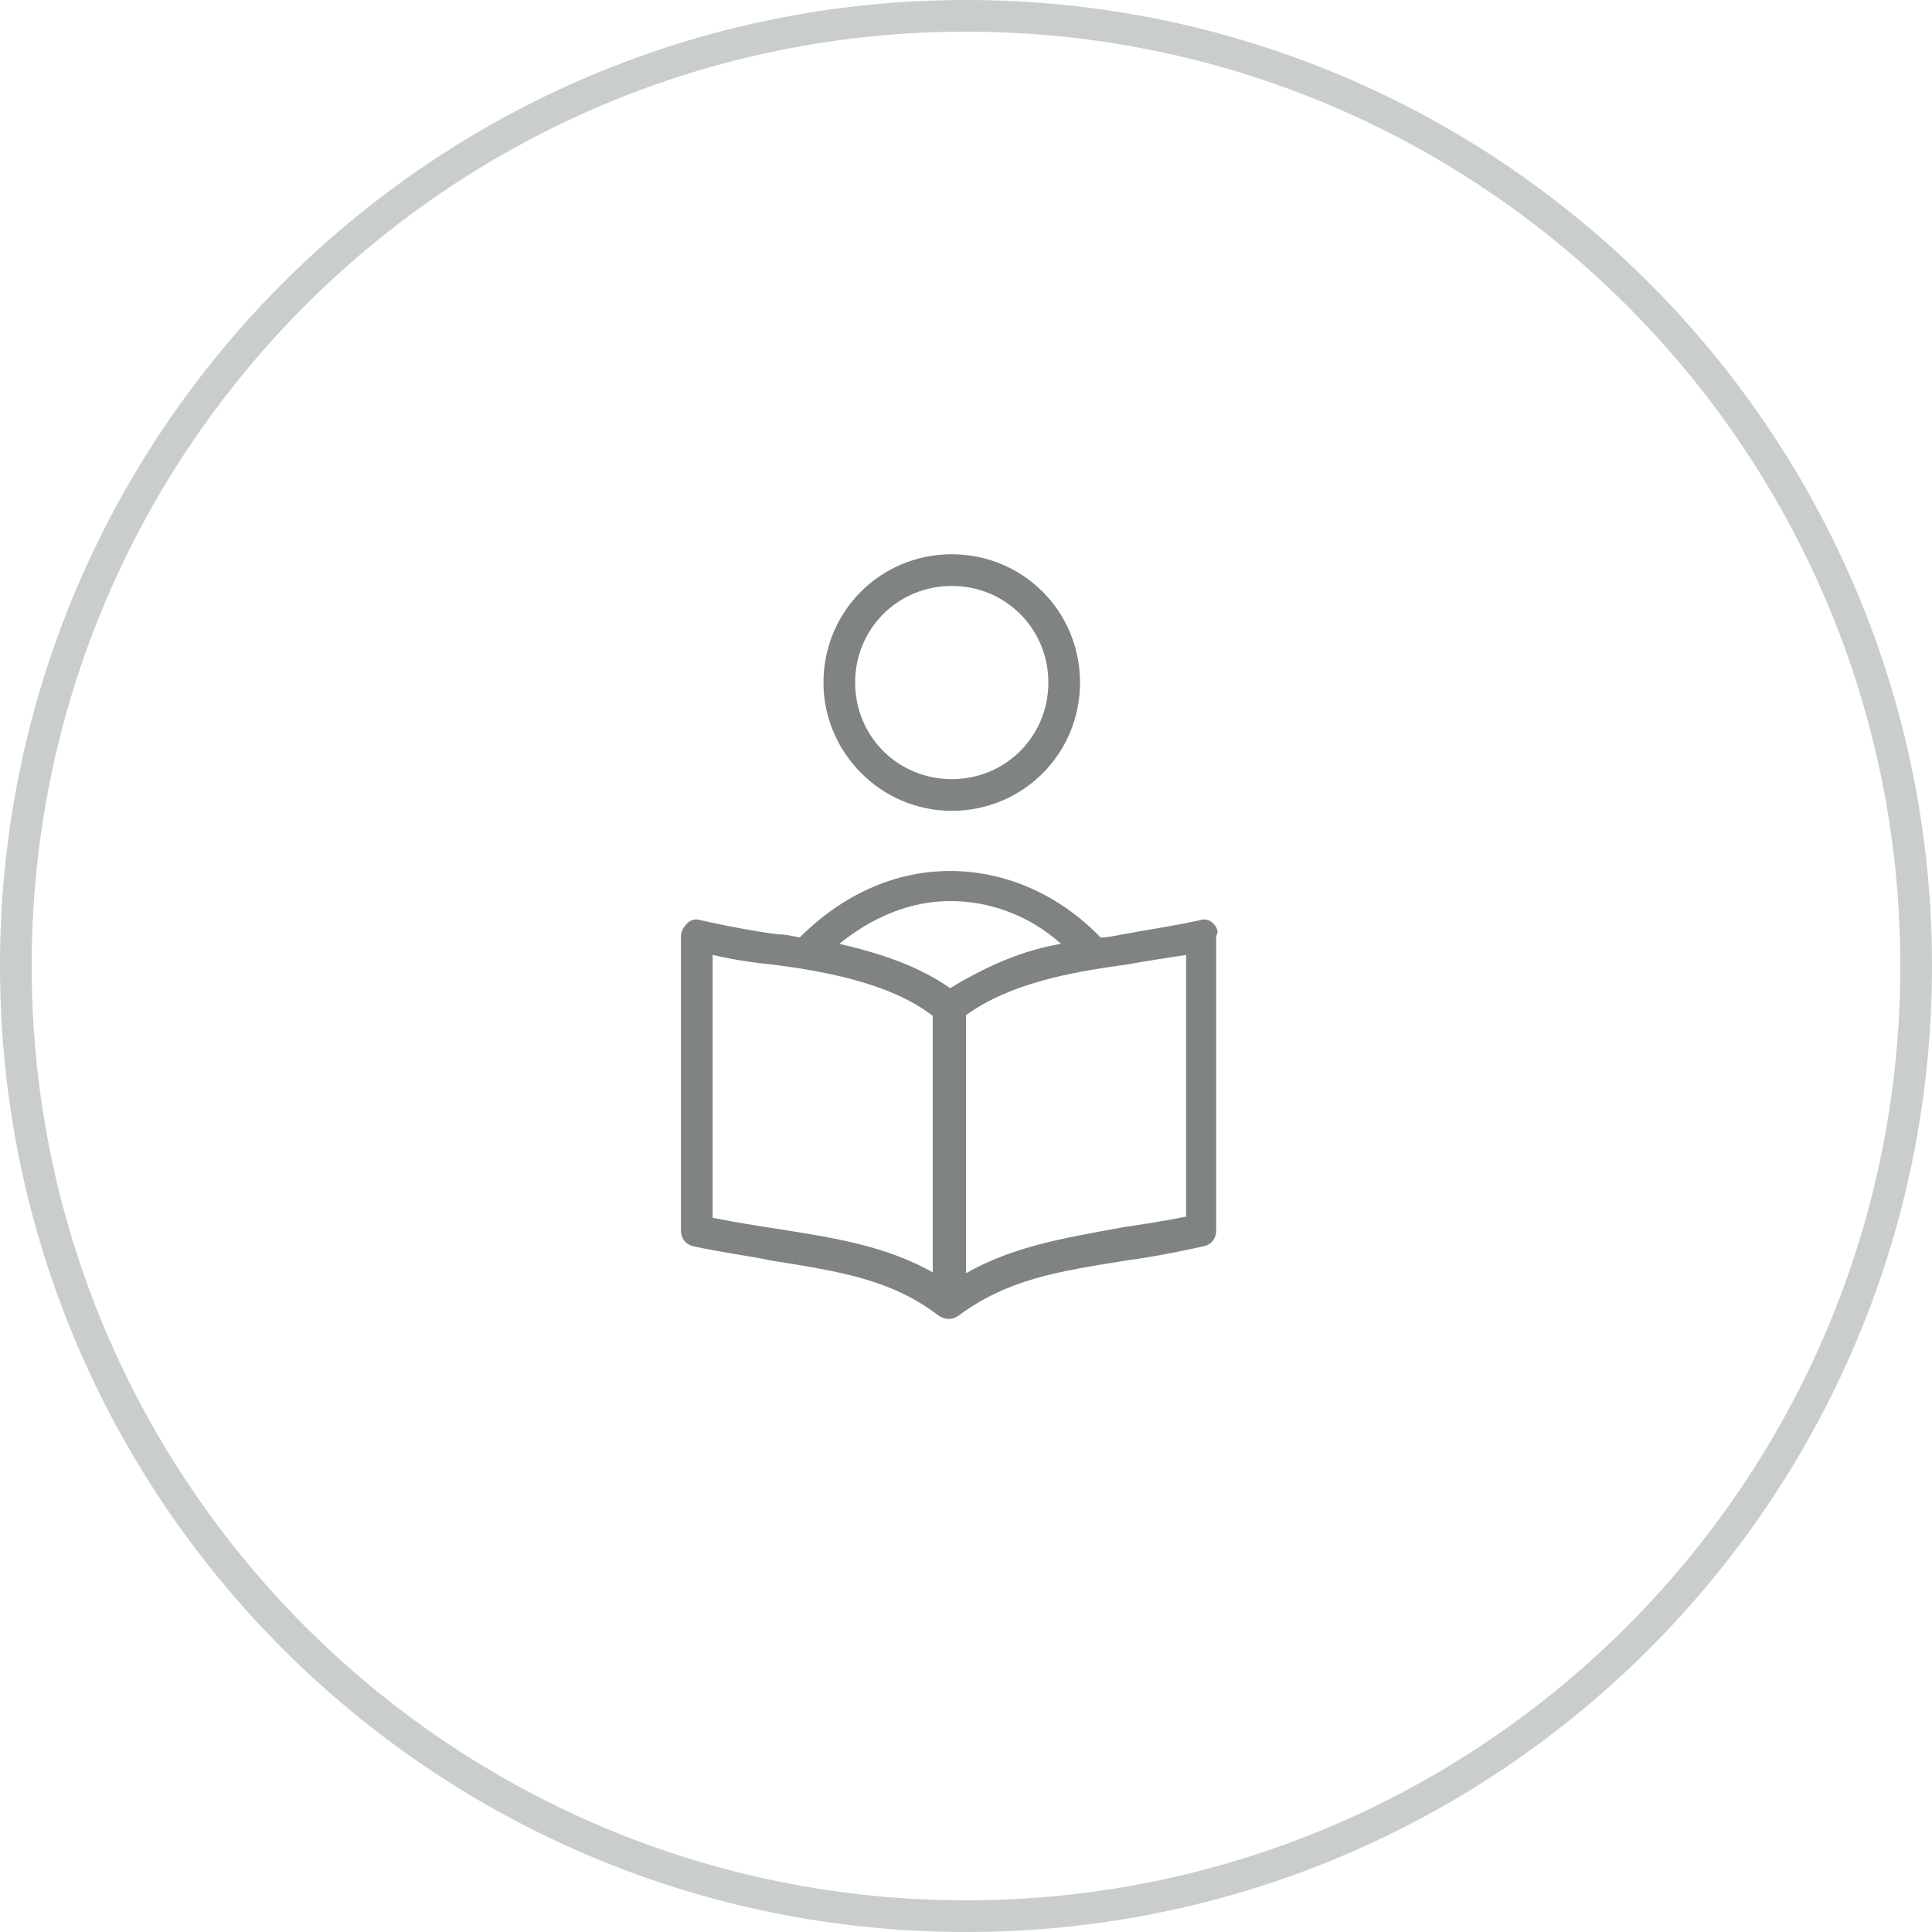 <?xml version="1.0" encoding="UTF-8"?>
<svg width="122px" height="122px" viewBox="0 0 122 122" version="1.1" xmlns="http://www.w3.org/2000/svg" xmlns:xlink="http://www.w3.org/1999/xlink">
    <!-- Generator: Sketch 51.3 (57544) - http://www.bohemiancoding.com/sketch -->
    <title>b2b-feature-2</title>
    <desc>Created with Sketch.</desc>
    <defs></defs>
    <g id="b2b-feature-2" stroke="none" stroke-width="1" fill="none" fill-rule="evenodd">
        <g id="Group-56" fill-rule="nonzero">
            <path d="M61,122 C27.311,122 0,94.689 0,61 C0,27.311 27.311,0 61,0 C94.689,0 122,27.311 122,61 C122,94.689 94.689,122 61,122 Z M61,120 C93.585,120 120,93.585 120,61 C120,28.415 93.585,2 61,2 C28.415,2 2,28.415 2,61 C2,93.585 28.415,120 61,120 Z" id="Oval-4-Copy" fill="#C9CDCD"></path>
            <g id="noun_Reading_1172146_000000" transform="translate(43, 35)" fill="#808383">
                <g id="Group-36">
                    <path d="M17.1,16.2 C21.6,16.2 25.2,12.6 25.2,8.1 C25.2,3.6 21.6,0 17.1,0 C12.6,0 9,3.6 9,8.1 C9,12.5 12.6,16.2 17.1,16.2 Z M17.1,2 C20.5,2 23.2,4.7 23.2,8.1 C23.2,11.5 20.5,14.2 17.1,14.2 C13.7,14.2 11,11.5 11,8.1 C11,4.7 13.7,2 17.1,2 Z" id="Shape"></path>
                    <path d="M33.6,23.3 C33.4,23.1 33.1,23 32.8,23.1 C31,23.5 29.5,23.7 27.9,24 C27.4,24.1 26.9,24.2 26.5,24.2 C23.9,21.5 20.5,20 17,20 C13.5,20 10.2,21.5 7.5,24.2 C7,24.1 6.6,24 6.1,24 C4.6,23.8 3,23.5 1.2,23.1 C0.9,23 0.6,23.1 0.4,23.3 C0.2,23.5 0,23.8 0,24.1 L0,42.7 C0,43.2 0.3,43.6 0.8,43.7 C2.6,44.1 4.3,44.3 5.7,44.6 C10.1,45.3 13.3,45.8 16.3,48.1 C16.8,48.4 17.2,48.3 17.5,48.1 C20.6,45.8 23.7,45.3 28.1,44.6 C29.6,44.4 31.2,44.1 33,43.7 C33.5,43.6 33.8,43.2 33.8,42.7 L33.8,24.1 C34,23.8 33.8,23.5 33.6,23.3 Z M16,45.4 C13,43.7 9.9,43.2 6.1,42.6 C4.8,42.4 3.5,42.2 2,41.9 L2,25.3 C3.3,25.6 4.6,25.8 5.7,25.9 C9.8,26.4 13.4,27.3 15.7,29 C15.8,29.1 15.9,29.1 15.9,29.2 L15.9,45.4 L16,45.4 Z M17,27.4 C15,26 12.6,25.2 10,24.6 C12.1,22.9 14.5,21.9 17,21.9 C19.5,21.9 22,22.8 24,24.6 C21.6,25 19.3,26 17,27.4 Z M32,41.8 C30.6,42.1 29.2,42.3 27.9,42.5 C24.1,43.2 21,43.7 18,45.4 L18,29.1 C20.8,27.1 24.5,26.4 28.2,25.9 C29.3,25.7 30.6,25.5 31.9,25.3 L31.9,41.8 L32,41.8 Z" id="Shape"></path>
                </g>
            </g>
        </g>
    </g>
</svg>